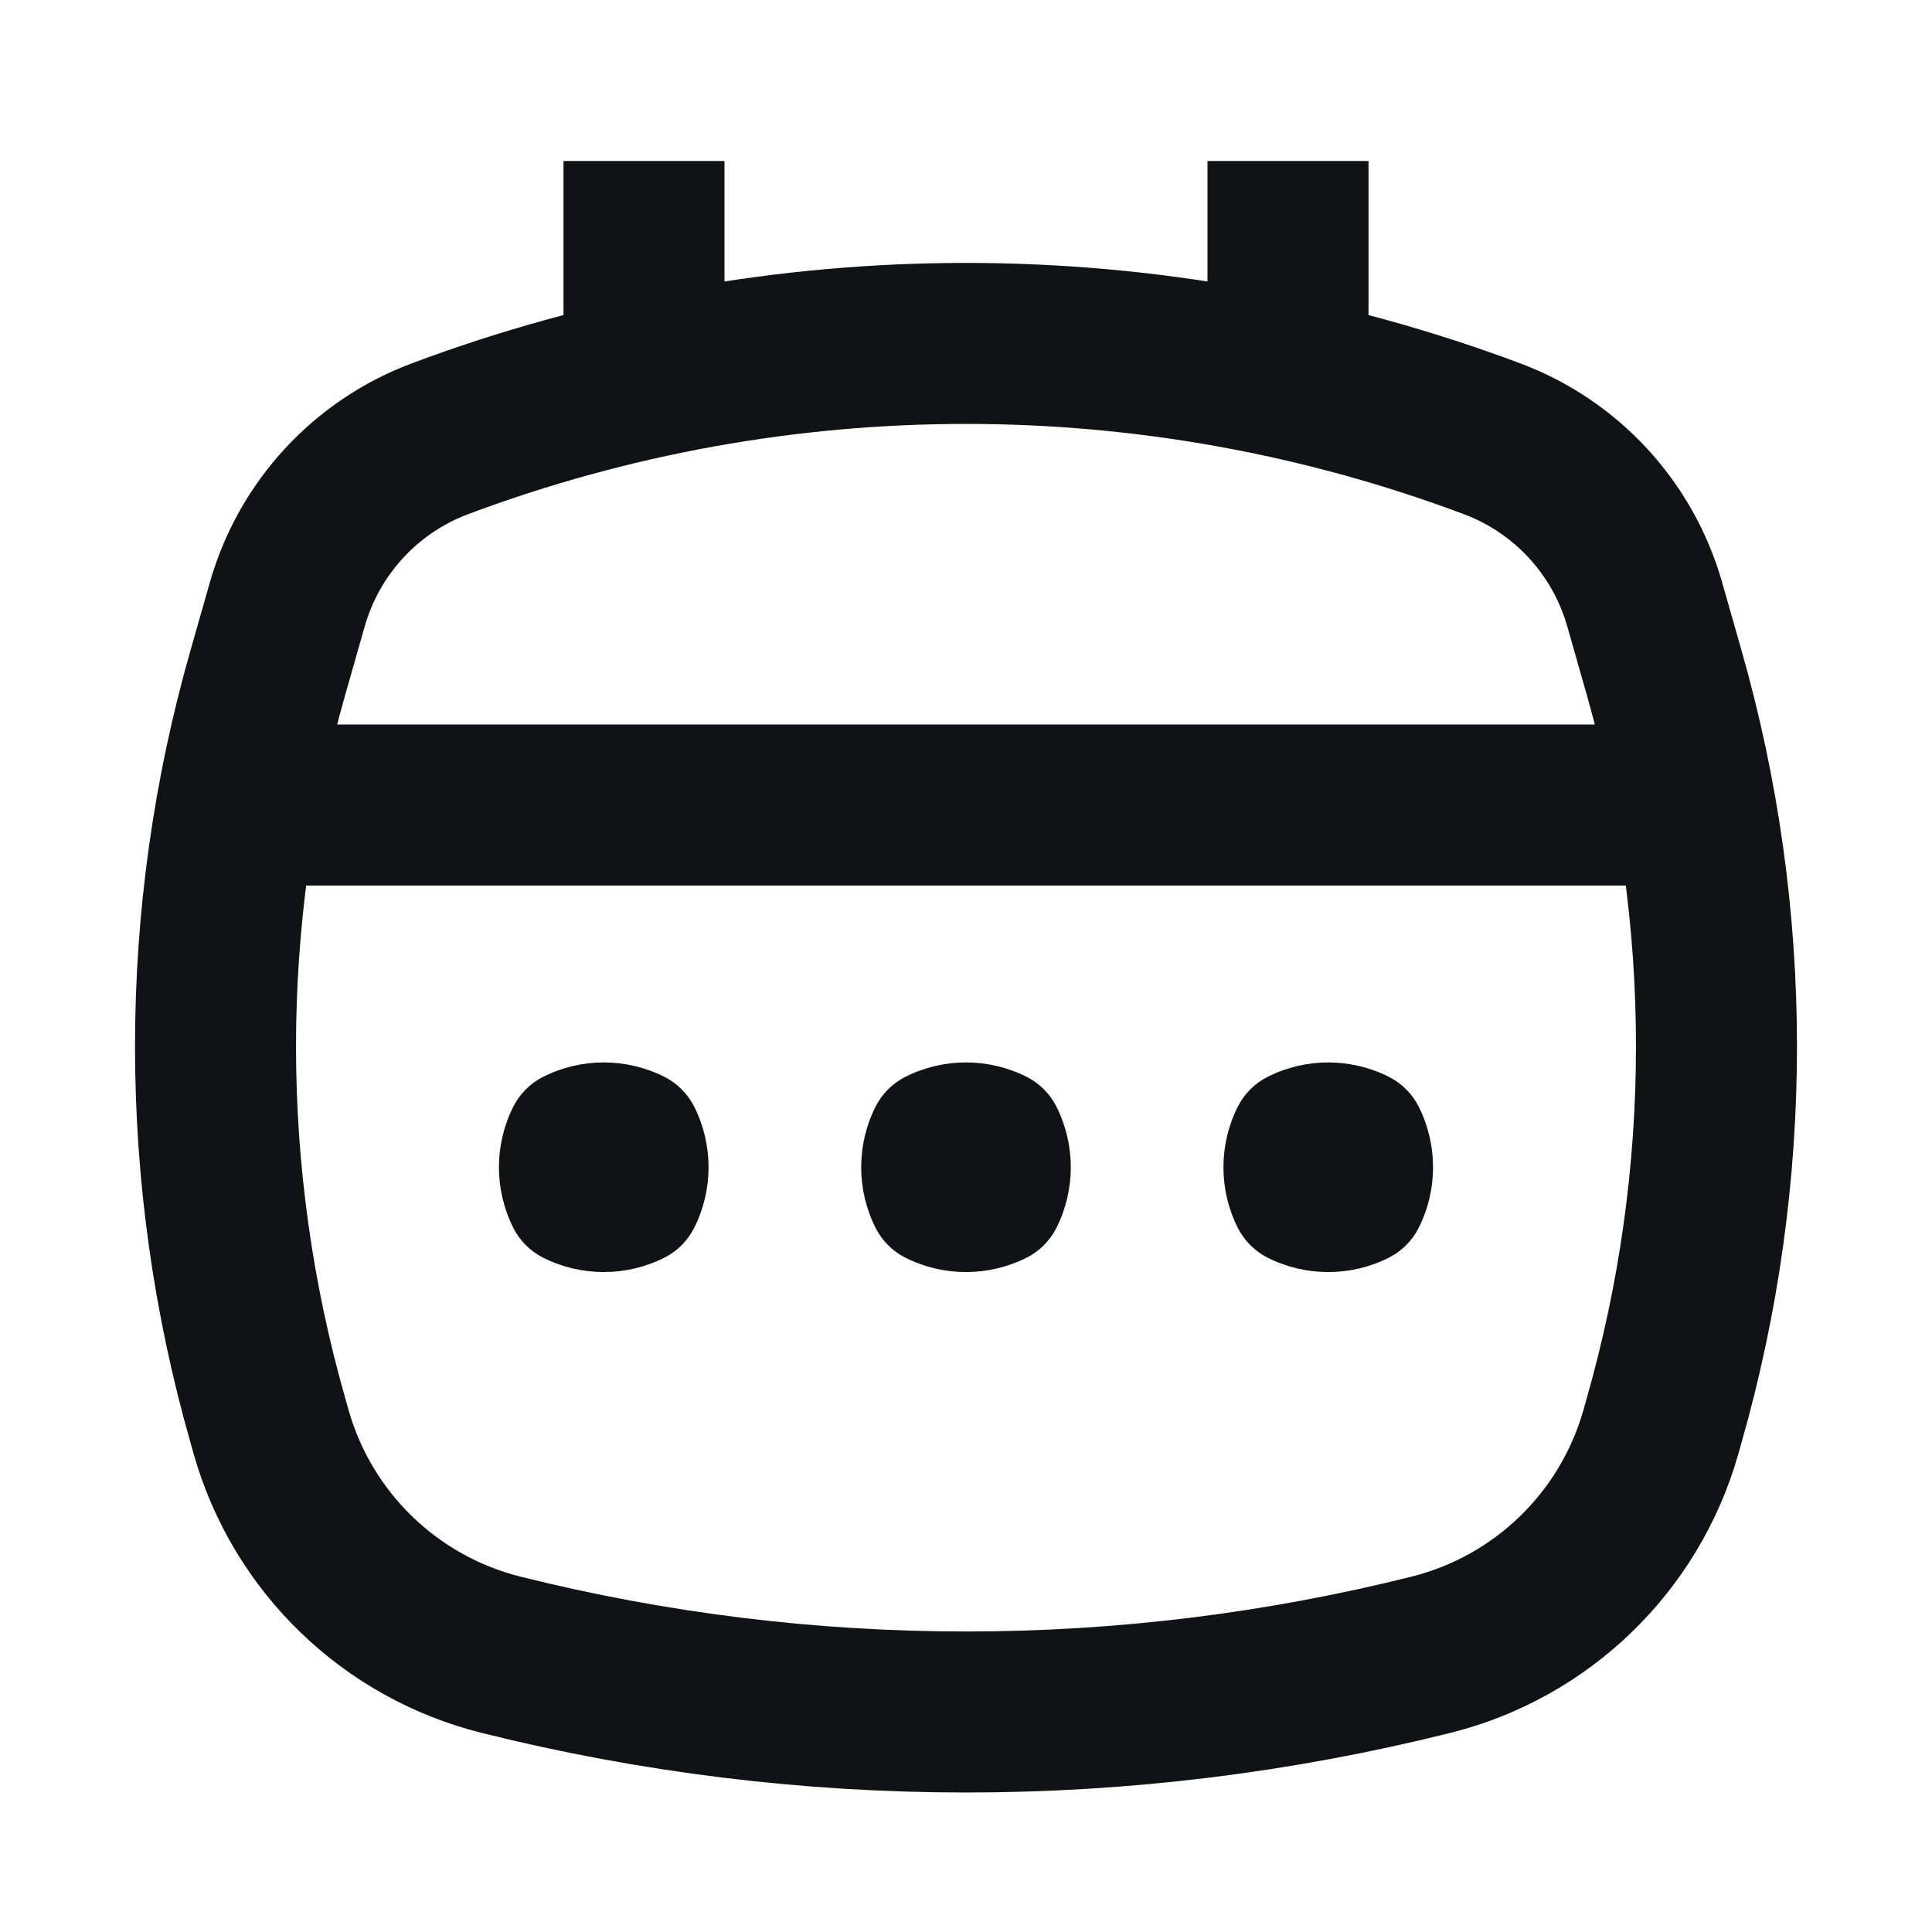 <svg width="24" height="24" viewBox="0 0 24 24" fill="none" xmlns="http://www.w3.org/2000/svg">
<path d="M8 2V5" stroke="#111214" stroke-width="2" stroke-linejoin="round"/>
<path d="M16 2V5" stroke="#111214" stroke-width="2" stroke-linejoin="round"/>
<path d="M3 10H21" stroke="#111214" stroke-width="2" stroke-linejoin="round"/>
<path d="M3.57 7.504C3.841 6.558 4.543 5.796 5.464 5.451V5.451C9.678 3.871 14.322 3.871 18.536 5.451V5.451C19.457 5.796 20.159 6.558 20.43 7.504L20.671 8.35C21.54 11.389 21.54 14.611 20.671 17.65L20.63 17.796C20.24 19.16 19.152 20.212 17.776 20.556V20.556C13.984 21.504 10.016 21.504 6.224 20.556V20.556C4.848 20.212 3.76 19.16 3.37 17.796L3.329 17.65C2.46 14.611 2.46 11.389 3.329 8.35L3.57 7.504Z" stroke="#111214" stroke-width="2" stroke-linejoin="round"/>
<path d="M6.375 13.75C6.456 13.588 6.588 13.456 6.75 13.375C7.222 13.139 7.778 13.139 8.25 13.375C8.412 13.456 8.544 13.588 8.625 13.75C8.861 14.222 8.861 14.778 8.625 15.25C8.544 15.412 8.412 15.544 8.25 15.625C7.778 15.861 7.222 15.861 6.75 15.625C6.588 15.544 6.456 15.412 6.375 15.25C6.139 14.778 6.139 14.222 6.375 13.75Z" fill="#111214"/>
<path d="M10.875 13.75C10.956 13.588 11.088 13.456 11.25 13.375C11.722 13.139 12.278 13.139 12.75 13.375C12.912 13.456 13.044 13.588 13.125 13.75C13.361 14.222 13.361 14.778 13.125 15.25C13.044 15.412 12.912 15.544 12.75 15.625C12.278 15.861 11.722 15.861 11.25 15.625C11.088 15.544 10.956 15.412 10.875 15.25C10.639 14.778 10.639 14.222 10.875 13.75Z" fill="#111214"/>
<path d="M15.375 13.75C15.456 13.588 15.588 13.456 15.75 13.375C16.222 13.139 16.778 13.139 17.25 13.375C17.412 13.456 17.544 13.588 17.625 13.75C17.861 14.222 17.861 14.778 17.625 15.25C17.544 15.412 17.412 15.544 17.25 15.625C16.778 15.861 16.222 15.861 15.75 15.625C15.588 15.544 15.456 15.412 15.375 15.25C15.139 14.778 15.139 14.222 15.375 13.75Z" fill="#111214"/>
</svg>
